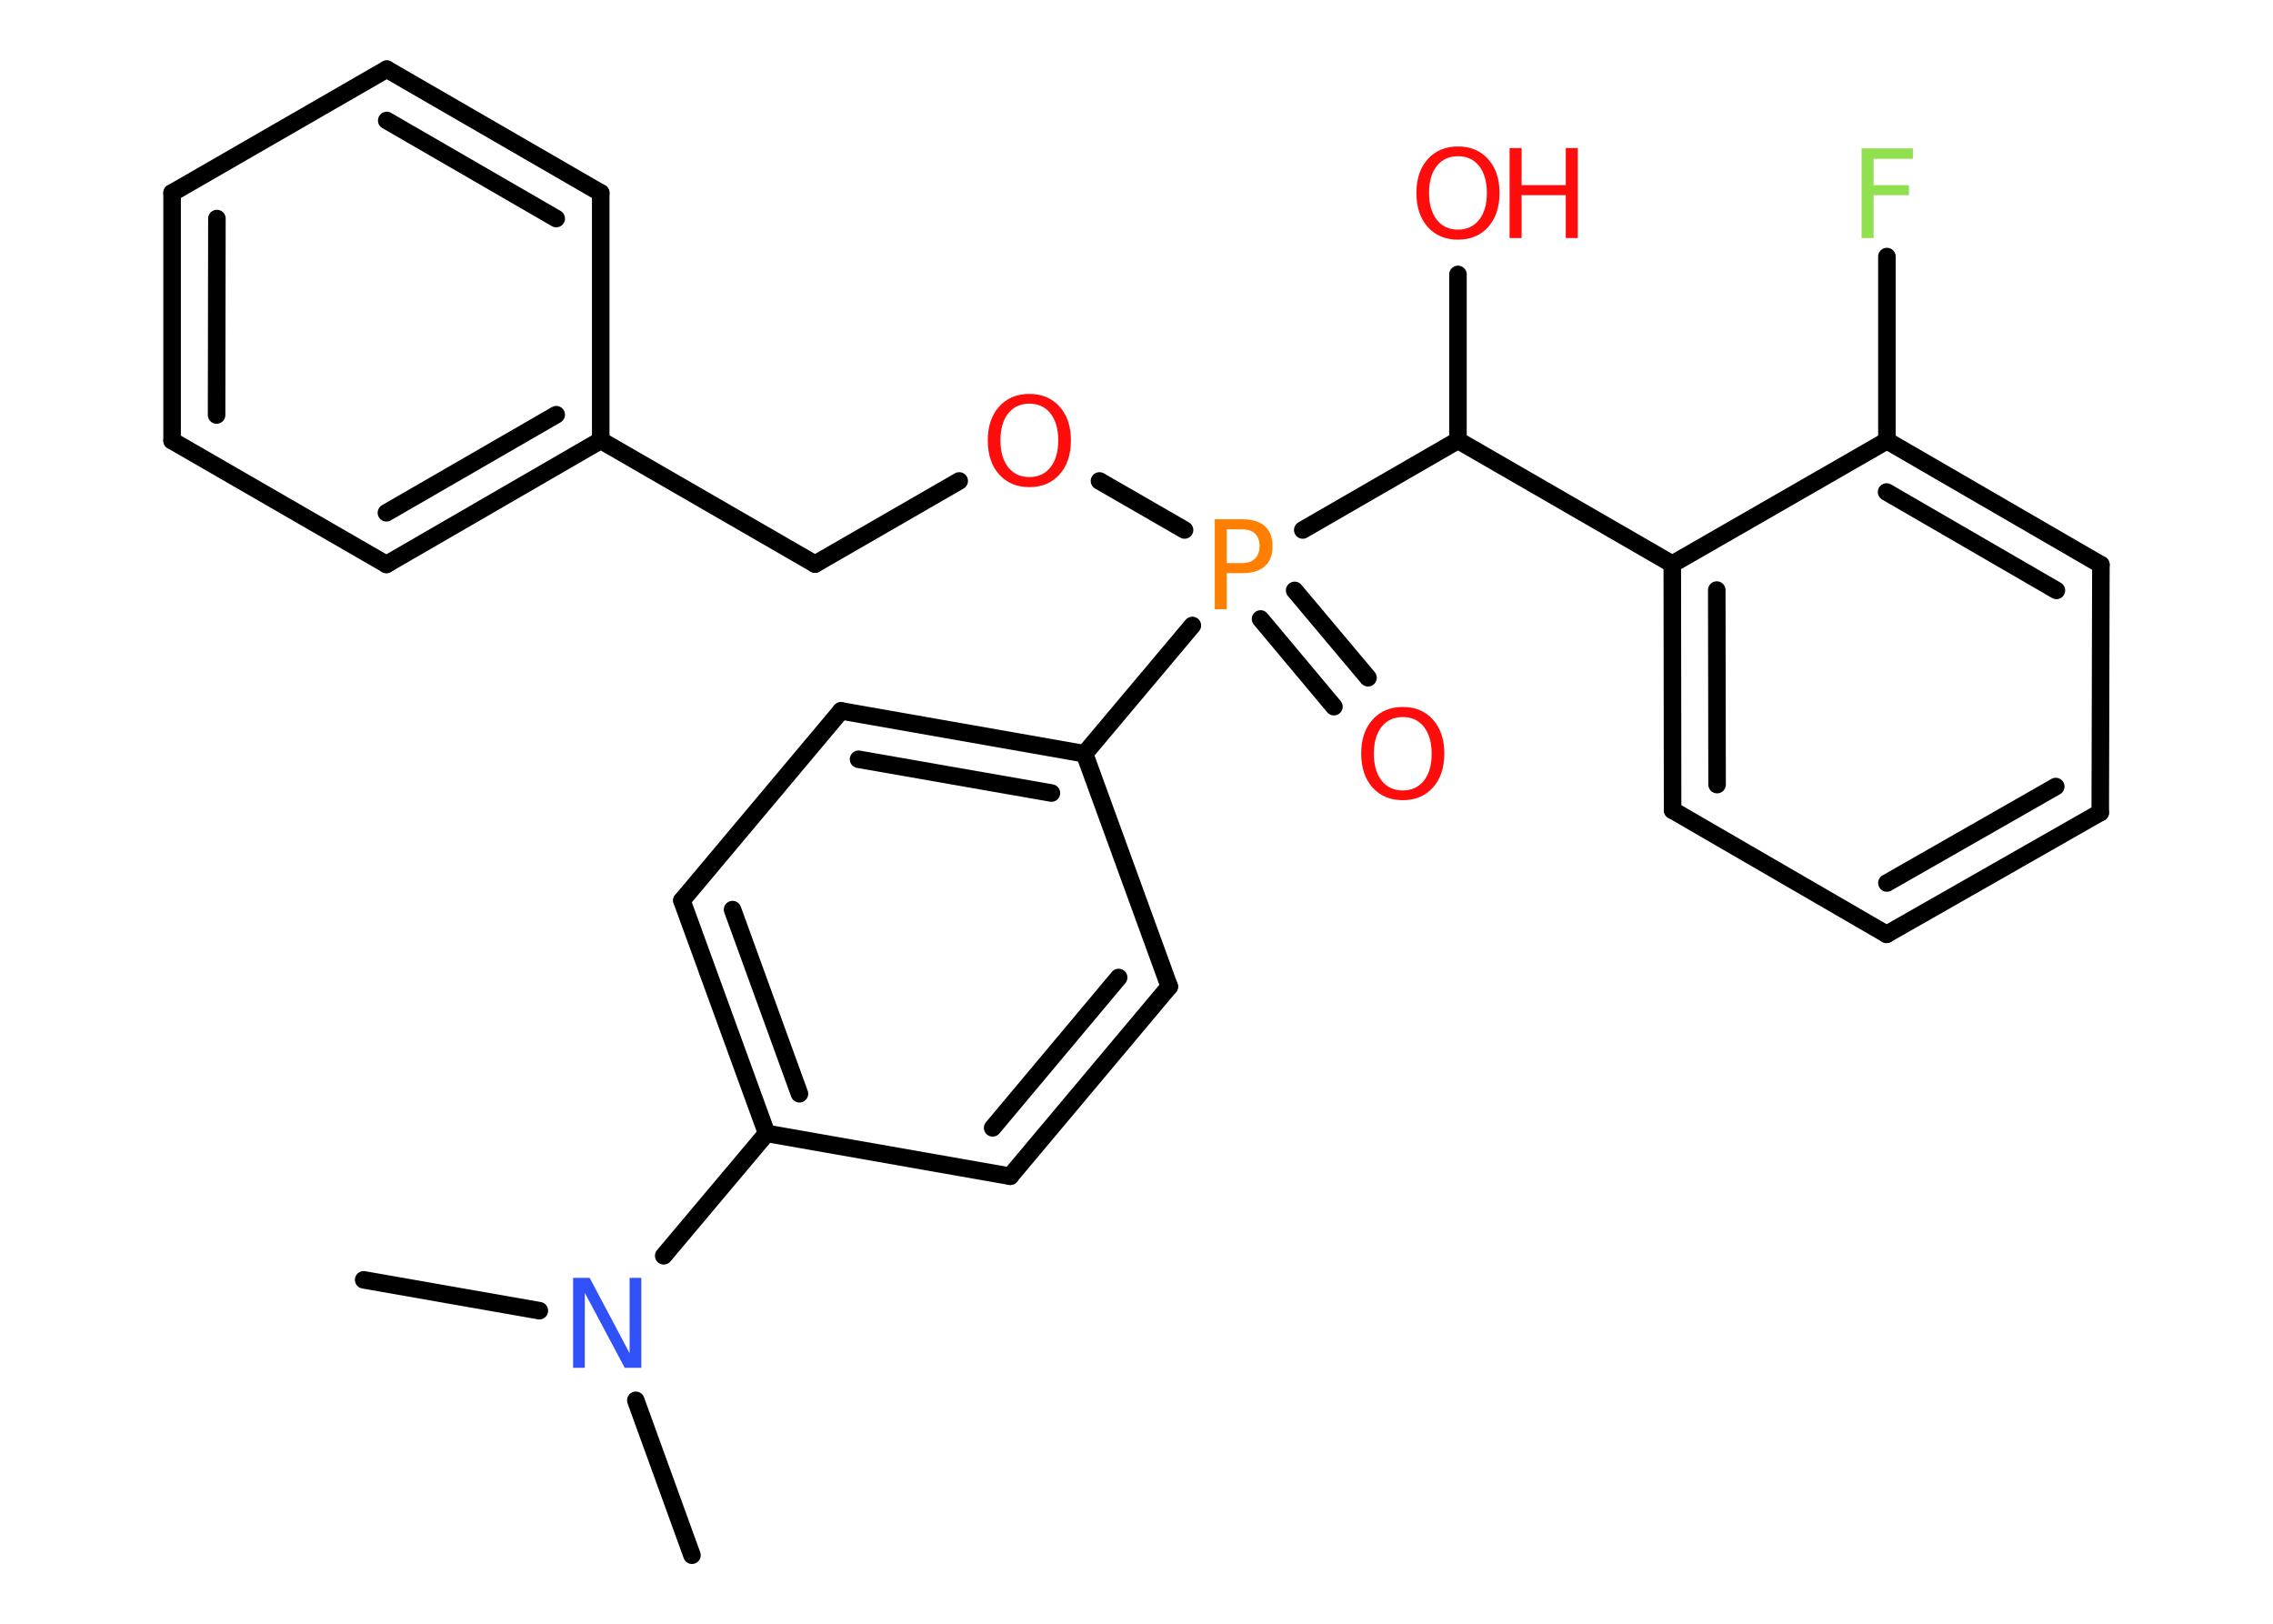 <?xml version='1.0' encoding='UTF-8'?>
<!DOCTYPE svg PUBLIC "-//W3C//DTD SVG 1.1//EN" "http://www.w3.org/Graphics/SVG/1.1/DTD/svg11.dtd">
<svg version='1.2' xmlns='http://www.w3.org/2000/svg' xmlns:xlink='http://www.w3.org/1999/xlink' width='70.0mm' height='50.0mm' viewBox='0 0 70.0 50.0'>
  <desc>Generated by the Chemistry Development Kit (http://github.com/cdk)</desc>
  <g stroke-linecap='round' stroke-linejoin='round' stroke='#000000' stroke-width='.54' fill='#FF0D0D'>
    <rect x='.0' y='.0' width='70.0' height='50.0' fill='#FFFFFF' stroke='none'/>
    <g id='mol1' class='mol'>
      <line id='mol1bnd1' class='bond' x1='21.31' y1='47.89' x2='19.58' y2='43.12'/>
      <line id='mol1bnd2' class='bond' x1='16.61' y1='40.36' x2='11.2' y2='39.41'/>
      <line id='mol1bnd3' class='bond' x1='20.44' y1='38.67' x2='23.61' y2='34.9'/>
      <g id='mol1bnd4' class='bond'>
        <line x1='21.0' y1='27.73' x2='23.61' y2='34.9'/>
        <line x1='22.56' y1='28.01' x2='24.62' y2='33.68'/>
      </g>
      <line id='mol1bnd5' class='bond' x1='21.0' y1='27.73' x2='25.9' y2='21.89'/>
      <g id='mol1bnd6' class='bond'>
        <line x1='33.4' y1='23.21' x2='25.9' y2='21.89'/>
        <line x1='32.38' y1='24.42' x2='26.44' y2='23.38'/>
      </g>
      <line id='mol1bnd7' class='bond' x1='33.4' y1='23.21' x2='36.72' y2='19.26'/>
      <g id='mol1bnd8' class='bond'>
        <line x1='39.87' y1='18.18' x2='42.13' y2='20.87'/>
        <line x1='38.82' y1='19.06' x2='41.08' y2='21.76'/>
      </g>
      <line id='mol1bnd9' class='bond' x1='36.48' y1='16.32' x2='33.86' y2='14.81'/>
      <line id='mol1bnd10' class='bond' x1='29.54' y1='14.81' x2='25.1' y2='17.37'/>
      <line id='mol1bnd11' class='bond' x1='25.1' y1='17.37' x2='18.5' y2='13.56'/>
      <g id='mol1bnd12' class='bond'>
        <line x1='11.9' y1='17.38' x2='18.5' y2='13.56'/>
        <line x1='11.9' y1='15.79' x2='17.13' y2='12.77'/>
      </g>
      <line id='mol1bnd13' class='bond' x1='11.9' y1='17.38' x2='5.3' y2='13.57'/>
      <g id='mol1bnd14' class='bond'>
        <line x1='5.3' y1='5.94' x2='5.3' y2='13.57'/>
        <line x1='6.68' y1='6.73' x2='6.67' y2='12.78'/>
      </g>
      <line id='mol1bnd15' class='bond' x1='5.3' y1='5.94' x2='11.91' y2='2.13'/>
      <g id='mol1bnd16' class='bond'>
        <line x1='18.5' y1='5.94' x2='11.91' y2='2.13'/>
        <line x1='17.13' y1='6.73' x2='11.91' y2='3.71'/>
      </g>
      <line id='mol1bnd17' class='bond' x1='18.5' y1='13.56' x2='18.5' y2='5.94'/>
      <line id='mol1bnd18' class='bond' x1='40.12' y1='16.32' x2='44.9' y2='13.56'/>
      <line id='mol1bnd19' class='bond' x1='44.9' y1='13.56' x2='44.9' y2='8.45'/>
      <line id='mol1bnd20' class='bond' x1='44.9' y1='13.56' x2='51.5' y2='17.37'/>
      <g id='mol1bnd21' class='bond'>
        <line x1='51.5' y1='17.37' x2='51.51' y2='24.95'/>
        <line x1='52.87' y1='18.17' x2='52.88' y2='24.16'/>
      </g>
      <line id='mol1bnd22' class='bond' x1='51.51' y1='24.95' x2='58.1' y2='28.77'/>
      <g id='mol1bnd23' class='bond'>
        <line x1='58.1' y1='28.77' x2='64.68' y2='25.02'/>
        <line x1='58.11' y1='27.19' x2='63.31' y2='24.22'/>
      </g>
      <line id='mol1bnd24' class='bond' x1='64.68' y1='25.02' x2='64.7' y2='17.39'/>
      <g id='mol1bnd25' class='bond'>
        <line x1='64.7' y1='17.39' x2='58.11' y2='13.57'/>
        <line x1='63.33' y1='18.18' x2='58.1' y2='15.15'/>
      </g>
      <line id='mol1bnd26' class='bond' x1='51.5' y1='17.37' x2='58.11' y2='13.57'/>
      <line id='mol1bnd27' class='bond' x1='58.11' y1='13.57' x2='58.11' y2='7.9'/>
      <line id='mol1bnd28' class='bond' x1='33.4' y1='23.21' x2='36.01' y2='30.38'/>
      <g id='mol1bnd29' class='bond'>
        <line x1='31.11' y1='36.22' x2='36.01' y2='30.38'/>
        <line x1='30.57' y1='34.73' x2='34.45' y2='30.1'/>
      </g>
      <line id='mol1bnd30' class='bond' x1='23.61' y1='34.9' x2='31.11' y2='36.22'/>
      <path id='mol1atm2' class='atom' d='M17.66 39.35h.5l1.23 2.32v-2.32h.36v2.77h-.51l-1.23 -2.31v2.31h-.36v-2.77z' stroke='none' fill='#3050F8'/>
      <path id='mol1atm8' class='atom' d='M37.78 16.3v1.04h.47q.26 .0 .4 -.14q.14 -.14 .14 -.38q.0 -.25 -.14 -.39q-.14 -.13 -.4 -.13h-.47zM37.41 15.99h.84q.47 .0 .7 .21q.24 .21 .24 .62q.0 .41 -.24 .62q-.24 .21 -.7 .21h-.47v1.11h-.37v-2.77z' stroke='none' fill='#FF8000'/>
      <path id='mol1atm9' class='atom' d='M43.2 22.08q-.41 .0 -.65 .3q-.24 .3 -.24 .83q.0 .52 .24 .83q.24 .3 .65 .3q.41 .0 .65 -.3q.24 -.3 .24 -.83q.0 -.52 -.24 -.83q-.24 -.3 -.65 -.3zM43.2 21.77q.58 .0 .93 .39q.35 .39 .35 1.04q.0 .66 -.35 1.05q-.35 .39 -.93 .39q-.58 .0 -.93 -.39q-.35 -.39 -.35 -1.05q.0 -.65 .35 -1.04q.35 -.39 .93 -.39z' stroke='none'/>
      <path id='mol1atm10' class='atom' d='M31.7 12.43q-.41 .0 -.65 .3q-.24 .3 -.24 .83q.0 .52 .24 .83q.24 .3 .65 .3q.41 .0 .65 -.3q.24 -.3 .24 -.83q.0 -.52 -.24 -.83q-.24 -.3 -.65 -.3zM31.7 12.13q.58 .0 .93 .39q.35 .39 .35 1.04q.0 .66 -.35 1.05q-.35 .39 -.93 .39q-.58 .0 -.93 -.39q-.35 -.39 -.35 -1.05q.0 -.65 .35 -1.04q.35 -.39 .93 -.39z' stroke='none'/>
      <g id='mol1atm19' class='atom'>
        <path d='M44.9 4.81q-.41 .0 -.65 .3q-.24 .3 -.24 .83q.0 .52 .24 .83q.24 .3 .65 .3q.41 .0 .65 -.3q.24 -.3 .24 -.83q.0 -.52 -.24 -.83q-.24 -.3 -.65 -.3zM44.9 4.51q.58 .0 .93 .39q.35 .39 .35 1.04q.0 .66 -.35 1.05q-.35 .39 -.93 .39q-.58 .0 -.93 -.39q-.35 -.39 -.35 -1.05q.0 -.65 .35 -1.04q.35 -.39 .93 -.39z' stroke='none'/>
        <path d='M46.49 4.56h.37v1.14h1.36v-1.14h.37v2.77h-.37v-1.32h-1.36v1.32h-.37v-2.77z' stroke='none'/>
      </g>
      <path id='mol1atm26' class='atom' d='M57.32 4.57h1.59v.32h-1.21v.81h1.09v.31h-1.09v1.32h-.37v-2.77z' stroke='none' fill='#90E050'/>
    </g>
  </g>
</svg>
